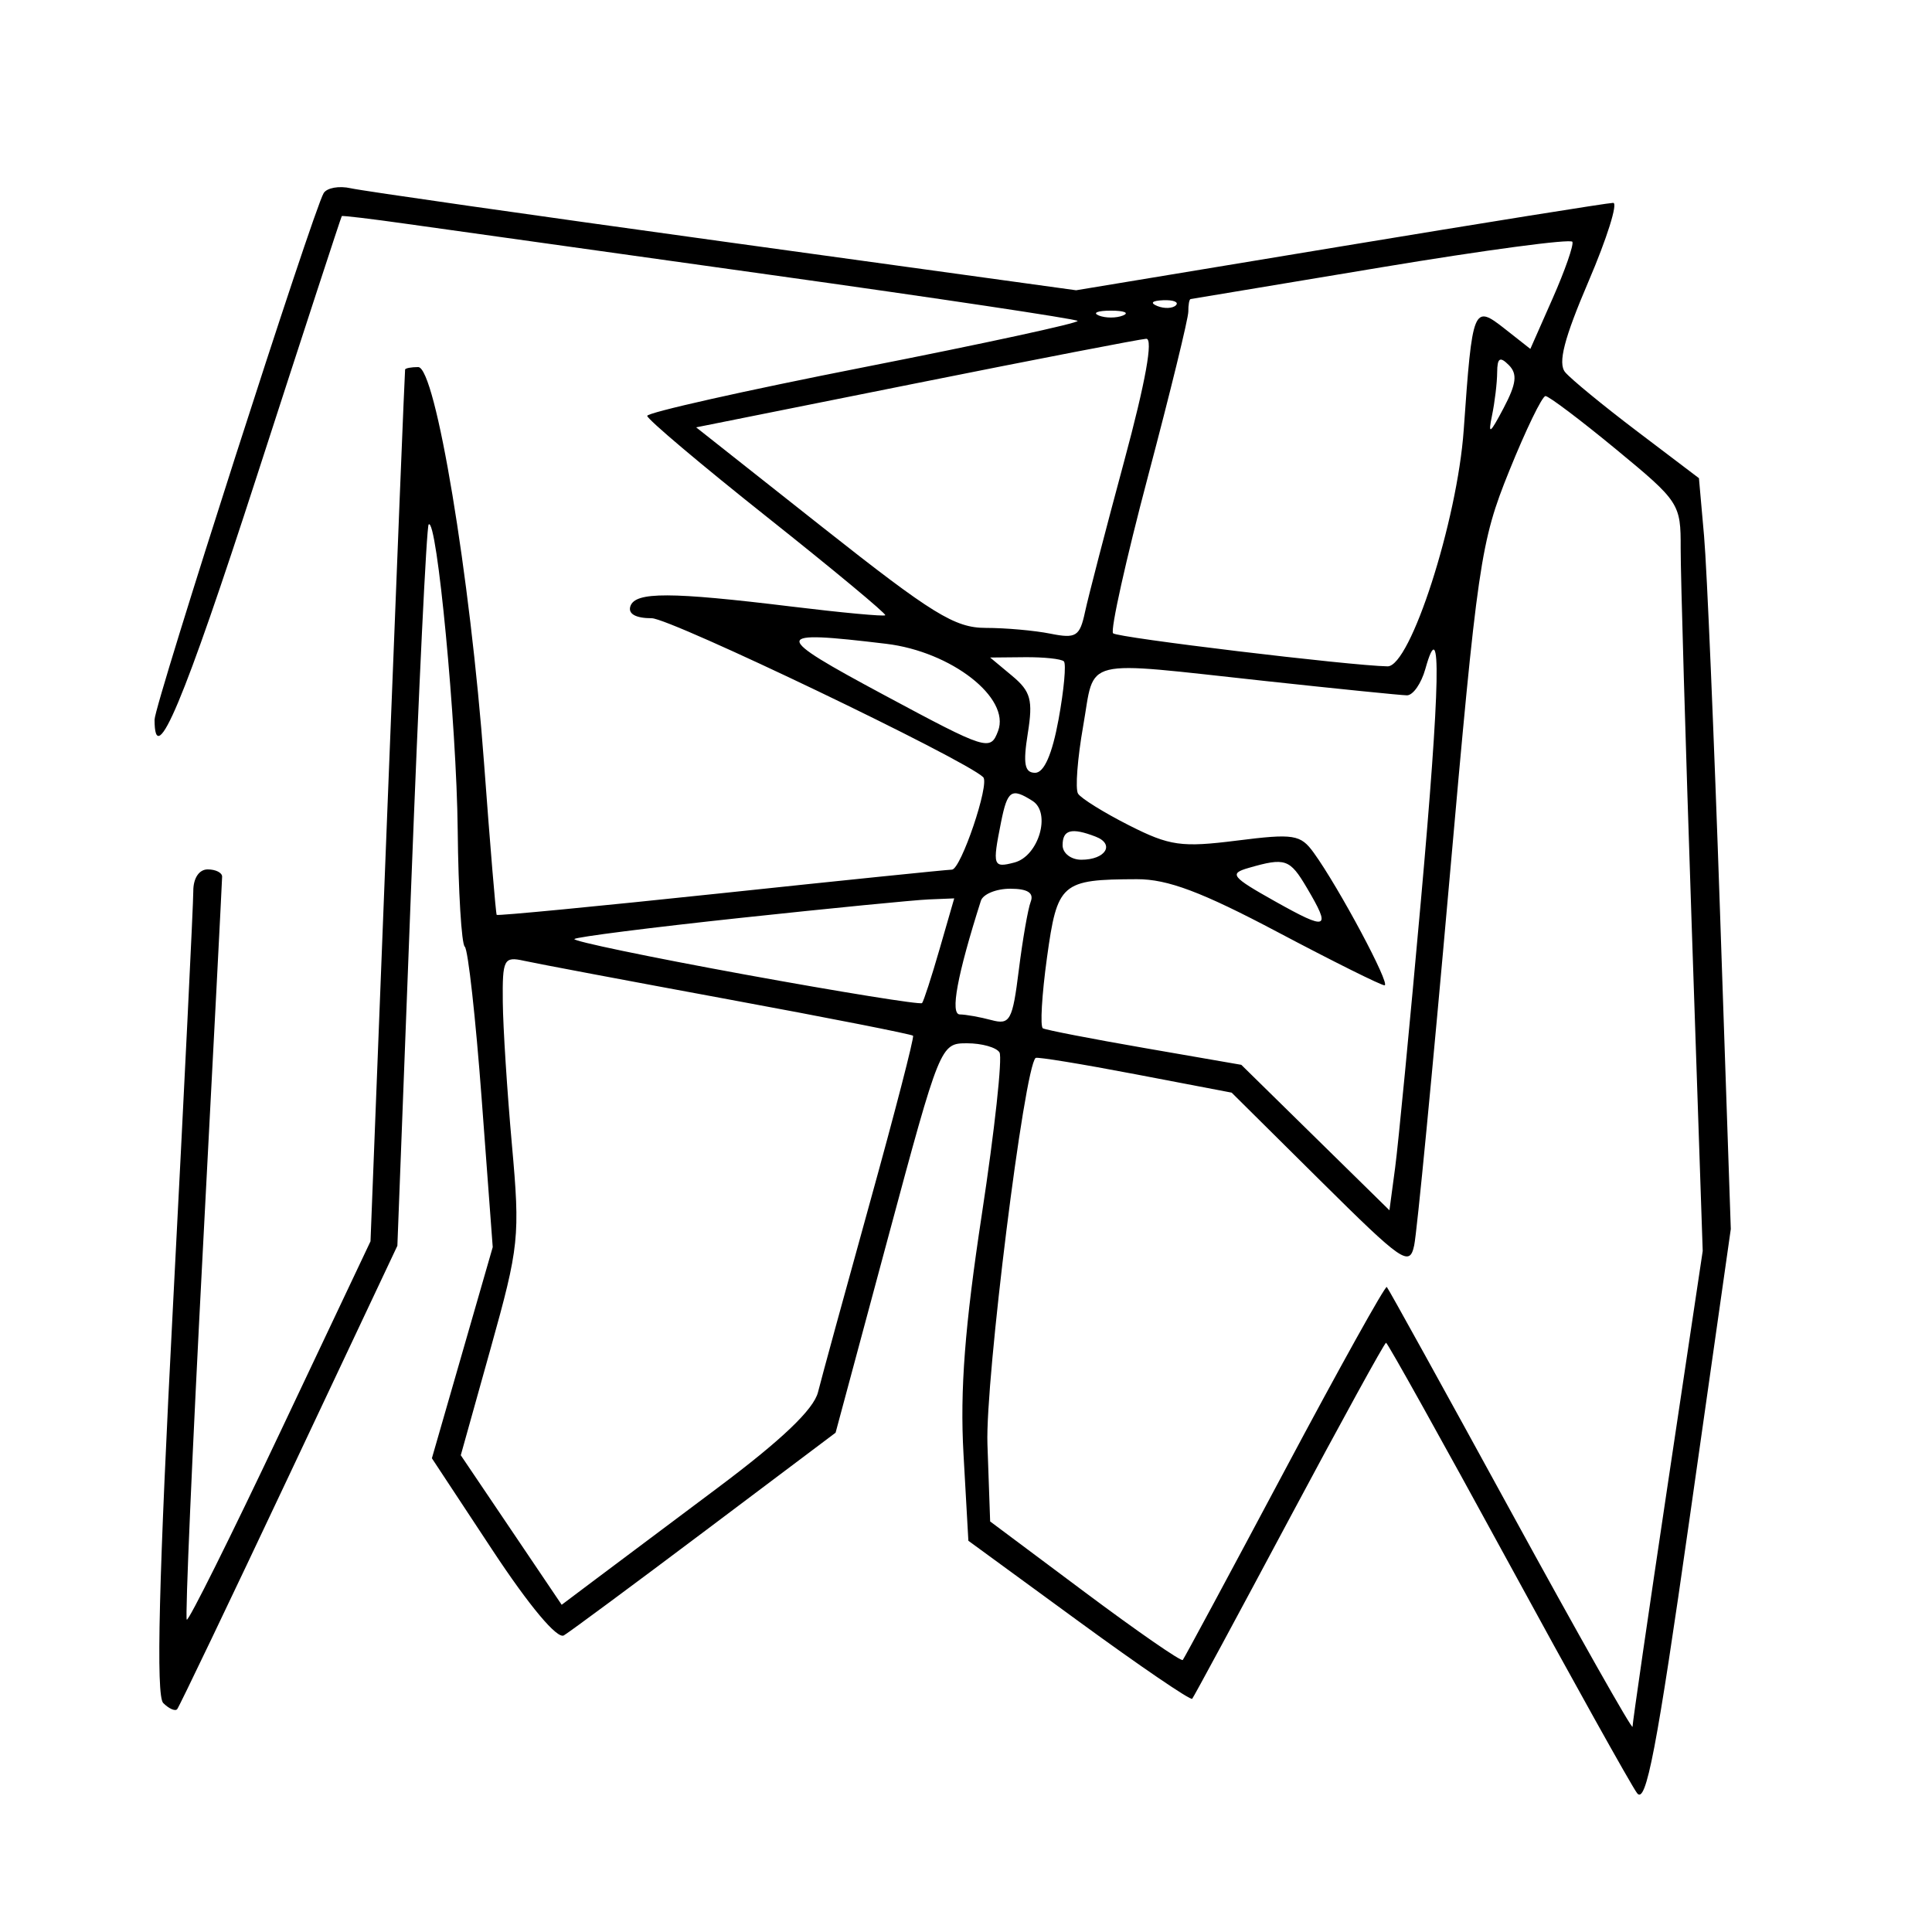 <svg xmlns="http://www.w3.org/2000/svg" width="200" height="200" viewBox="0 0 200 200" version="1.1">
	<path d="M 33.507 19.989 C 32.449 21.700, 16 72.918, 16 74.500 C 16 79.864, 19.019 72.674, 26.602 49.250 C 31.364 34.538, 35.315 22.442, 35.381 22.371 C 35.446 22.300, 38.425 22.655, 42 23.161 C 45.575 23.667, 62.603 26.053, 79.839 28.463 C 97.076 30.874, 111.346 33.013, 111.551 33.218 C 111.756 33.422, 101.815 35.578, 89.461 38.008 C 77.108 40.437, 67 42.707, 67 43.050 C 67 43.394, 72.601 48.122, 79.447 53.557 C 86.292 58.993, 91.780 63.553, 91.642 63.691 C 91.504 63.829, 87.140 63.425, 81.945 62.791 C 69.378 61.260, 65.772 61.251, 65.260 62.750 C 64.990 63.542, 65.799 64, 67.468 64 C 69.417 64, 99.916 78.625, 101.782 80.454 C 102.476 81.135, 99.474 90.003, 98.543 90.025 C 97.969 90.038, 87.168 91.144, 74.540 92.482 C 61.913 93.819, 51.507 94.821, 51.417 94.707 C 51.327 94.593, 50.740 87.551, 50.113 79.057 C 48.676 59.612, 45.086 38, 43.292 38 C 42.581 38, 41.971 38.112, 41.936 38.250 C 41.900 38.388, 41.080 58.750, 40.113 83.500 L 38.355 128.500 29.009 148.248 C 23.869 159.110, 19.516 167.849, 19.335 167.668 C 19.154 167.488, 19.902 150.276, 20.997 129.420 C 22.092 108.564, 22.991 91.162, 22.994 90.750 C 22.997 90.338, 22.325 90, 21.500 90 C 20.608 90, 20.004 90.912, 20.010 92.250 C 20.015 93.487, 19.076 112.663, 17.923 134.863 C 16.433 163.540, 16.136 175.536, 16.896 176.296 C 17.485 176.885, 18.135 177.172, 18.342 176.933 C 18.548 176.695, 23.761 165.804, 29.926 152.731 L 41.136 128.962 42.560 91.823 C 43.343 71.396, 44.159 54.508, 44.373 54.293 C 45.221 53.445, 47.269 74.970, 47.381 85.904 C 47.447 92.282, 47.776 97.725, 48.113 98 C 48.450 98.275, 49.239 105.385, 49.866 113.801 L 51.007 129.102 47.858 140.031 L 44.709 150.959 50.976 160.464 C 54.796 166.256, 57.684 169.705, 58.372 169.295 C 58.992 168.924, 65.575 164.052, 73 158.467 L 86.500 148.313 91.921 128.157 C 97.314 108.104, 97.356 108, 100.112 108 C 101.635 108, 103.145 108.425, 103.466 108.945 C 103.787 109.465, 102.967 117.002, 101.642 125.695 C 99.877 137.282, 99.369 143.902, 99.740 150.500 L 100.246 159.500 111.683 167.857 C 117.973 172.453, 123.253 176.053, 123.417 175.857 C 123.581 175.661, 128.100 167.288, 133.459 157.250 C 138.819 147.213, 143.329 139, 143.483 139 C 143.636 139, 149.281 149.128, 156.026 161.507 C 162.771 173.885, 168.816 184.734, 169.461 185.615 C 170.393 186.890, 171.503 181.097, 174.902 157.223 L 179.172 127.228 178.054 94.364 C 177.439 76.289, 176.697 58.800, 176.405 55.500 L 175.873 49.500 169.478 44.652 C 165.961 41.986, 162.607 39.231, 162.025 38.530 C 161.254 37.601, 161.911 35.049, 164.445 29.127 C 166.359 24.657, 167.507 21, 166.997 21 C 166.486 21, 153.768 23.036, 138.734 25.524 L 111.398 30.048 74.949 25.017 C 54.902 22.249, 37.515 19.762, 36.311 19.489 C 35.107 19.216, 33.846 19.441, 33.507 19.989 M 143 27.672 C 132.275 29.457, 123.388 30.937, 123.250 30.959 C 123.112 30.982, 123.007 31.563, 123.015 32.250 C 123.023 32.938, 121.151 40.590, 118.854 49.256 C 116.558 57.922, 114.925 65.259, 115.227 65.560 C 115.678 66.012, 139.781 68.913, 143.638 68.980 C 145.997 69.021, 150.863 53.919, 151.524 44.500 C 152.422 31.727, 152.523 31.479, 155.783 34.044 L 158.421 36.119 160.734 30.879 C 162.006 27.997, 162.923 25.366, 162.773 25.032 C 162.623 24.698, 153.725 25.886, 143 27.672 M 119.813 31.683 C 120.534 31.972, 121.397 31.936, 121.729 31.604 C 122.061 31.272, 121.471 31.036, 120.417 31.079 C 119.252 31.127, 119.015 31.364, 119.813 31.683 M 113.750 32.662 C 114.438 32.940, 115.563 32.940, 116.250 32.662 C 116.938 32.385, 116.375 32.158, 115 32.158 C 113.625 32.158, 113.063 32.385, 113.750 32.662 M 94.782 39.689 L 72.065 44.239 85.199 54.620 C 96.519 63.566, 98.845 65, 102.041 65 C 104.081 65, 107.091 65.268, 108.731 65.596 C 111.393 66.129, 111.777 65.888, 112.322 63.346 C 112.657 61.781, 114.480 54.763, 116.372 47.750 C 118.593 39.520, 119.402 35.024, 118.656 35.069 C 118.020 35.107, 107.277 37.185, 94.782 39.689 M 154.986 38.550 C 154.979 39.623, 154.740 41.625, 154.455 43 C 154.025 45.079, 154.228 44.950, 155.656 42.237 C 156.983 39.719, 157.104 38.704, 156.187 37.787 C 155.271 36.871, 154.997 37.045, 154.986 38.550 M 156.234 48.750 C 153.253 56.127, 152.954 58.183, 150.009 91.500 C 148.308 110.750, 146.682 127.589, 146.396 128.919 C 145.915 131.163, 145.213 130.679, 136.689 122.224 L 127.500 113.110 117.500 111.198 C 112 110.147, 107.369 109.390, 107.210 109.516 C 106.033 110.451, 101.986 142.875, 102.219 149.500 L 102.500 157.500 112.326 164.841 C 117.730 168.878, 122.282 172.028, 122.440 171.841 C 122.599 171.653, 127.349 162.822, 132.997 152.215 C 138.644 141.609, 143.398 133.065, 143.562 133.228 C 143.725 133.392, 149.516 143.869, 156.429 156.510 C 163.343 169.152, 169 179.160, 169 178.750 C 169 178.340, 170.634 167.091, 172.632 153.752 L 176.264 129.500 175.114 95.500 C 174.482 76.800, 173.973 59.372, 173.982 56.772 C 174 52.148, 173.852 51.922, 167.305 46.522 C 163.623 43.485, 160.330 41, 159.988 41 C 159.645 41, 157.956 44.487, 156.234 48.750 M 91.500 71.937 C 102.195 77.677, 102.523 77.781, 103.321 75.670 C 104.619 72.240, 98.481 67.457, 91.744 66.647 C 79.817 65.215, 79.796 65.655, 91.500 71.937 M 147.552 69.250 C 147.129 70.763, 146.269 71.991, 145.642 71.980 C 145.014 71.969, 138.425 71.303, 131 70.500 C 111.634 68.405, 113.395 67.972, 112.133 75.137 C 111.538 78.513, 111.297 81.671, 111.597 82.156 C 111.896 82.641, 114.269 84.116, 116.869 85.434 C 121.089 87.572, 122.291 87.742, 128.049 87.017 C 133.936 86.275, 134.631 86.385, 136 88.278 C 138.606 91.881, 144.009 102, 143.327 102 C 142.967 102, 137.997 99.525, 132.281 96.500 C 124.416 92.337, 120.870 91.003, 117.695 91.014 C 109.850 91.039, 109.454 91.385, 108.382 99.140 C 107.850 102.989, 107.659 106.279, 107.958 106.450 C 108.256 106.621, 113 107.541, 118.500 108.495 L 128.500 110.230 136.167 117.759 L 143.834 125.288 144.422 120.894 C 144.745 118.477, 145.944 106.057, 147.086 93.294 C 149.100 70.800, 149.247 63.182, 147.552 69.250 M 104.773 69.962 C 106.708 71.576, 106.949 72.465, 106.395 75.929 C 105.892 79.076, 106.065 80, 107.157 80 C 108.082 80, 108.920 78.088, 109.584 74.465 C 110.141 71.421, 110.388 68.721, 110.132 68.465 C 109.876 68.209, 108.054 68.015, 106.083 68.033 L 102.500 68.067 104.773 69.962 M 103.625 85.125 C 102.721 89.647, 102.794 89.867, 105.011 89.287 C 107.520 88.631, 108.838 84.145, 106.885 82.908 C 104.697 81.522, 104.290 81.798, 103.625 85.125 M 110 87.500 C 110 88.325, 110.873 89, 111.941 89 C 114.456 89, 115.448 87.386, 113.412 86.605 C 110.916 85.647, 110 85.887, 110 87.500 M 129.244 89.850 C 127.209 90.436, 127.479 90.776, 131.994 93.308 C 137.474 96.381, 137.838 96.226, 135.284 91.904 C 133.513 88.906, 133.057 88.751, 129.244 89.850 M 101.540 93.250 C 99.089 100.952, 98.339 105.001, 99.360 105.014 C 99.987 105.021, 101.456 105.284, 102.624 105.597 C 104.556 106.116, 104.814 105.648, 105.466 100.427 C 105.860 97.270, 106.415 94.082, 106.699 93.343 C 107.050 92.428, 106.373 92, 104.576 92 C 103.124 92, 101.758 92.563, 101.540 93.250 M 76.672 95.019 C 67.417 96.011, 59.672 96.995, 59.461 97.206 C 59.250 97.416, 67.195 99.072, 77.116 100.884 C 87.037 102.696, 95.288 104.026, 95.452 103.839 C 95.615 103.653, 96.431 101.138, 97.265 98.250 L 98.781 93 96.140 93.108 C 94.688 93.167, 85.927 94.027, 76.672 95.019 M 52.049 103.731 C 52.075 106.354, 52.500 113, 52.993 118.500 C 53.848 128.037, 53.746 129.012, 50.795 139.573 L 47.700 150.646 52.923 158.386 L 58.146 166.126 61.323 163.736 C 63.070 162.422, 68.894 158.059, 74.264 154.041 C 80.916 149.064, 84.236 145.901, 84.680 144.117 C 85.039 142.678, 87.454 133.850, 90.048 124.500 C 92.642 115.150, 94.654 107.374, 94.518 107.219 C 94.383 107.065, 85.773 105.368, 75.386 103.450 C 64.999 101.531, 55.487 99.736, 54.250 99.461 C 52.157 98.997, 52.003 99.294, 52.049 103.731" stroke="none" fill="black" fill-rule="evenodd"/>
</svg>